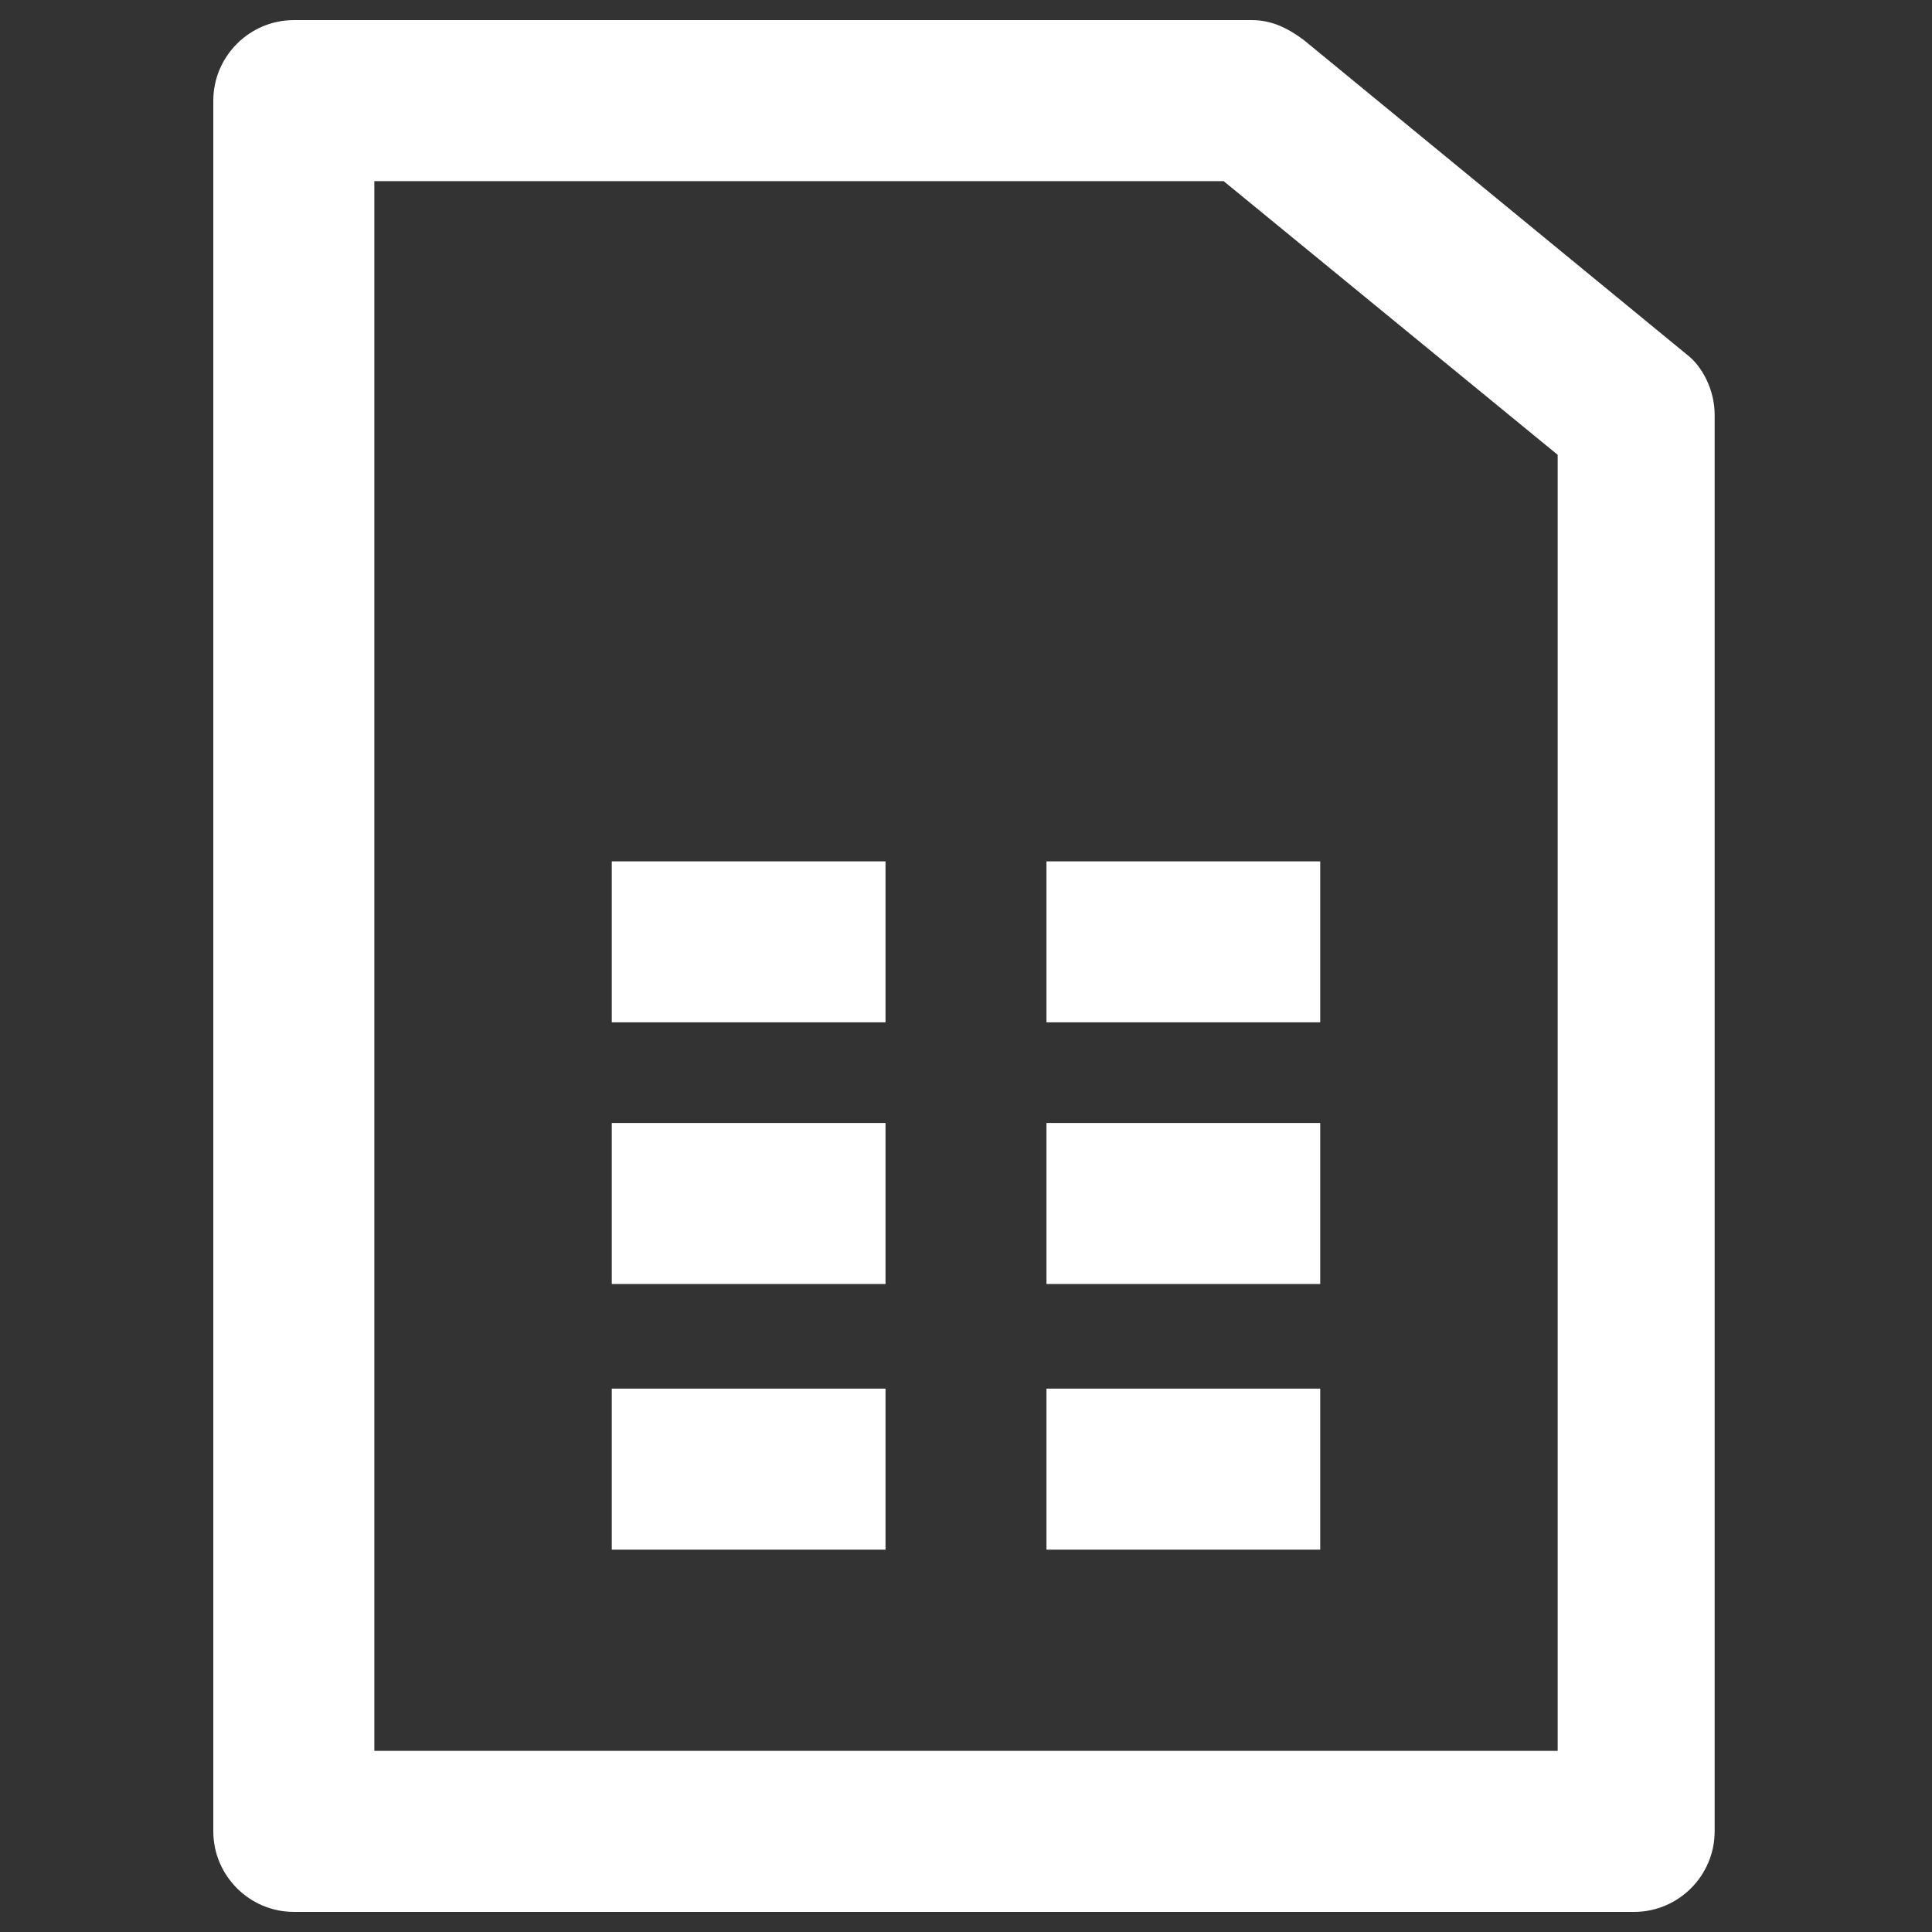 <svg width="32" height="32" viewBox="0 0 32 32" fill="none" xmlns="http://www.w3.org/2000/svg">
<rect x="0" y="0" width="32" height="32" fill="#333333" stroke="none"/>
<g id="simcard">
<path id="Vector" d="M3.533 1.667V30.333C3.533 31.067 4.133 31.667 4.867 31.667H27.067C27.8 31.667 28.4 31.067 28.4 30.333V6.867C28.4 6.467 28.2 6.067 27.933 5.867L21.6 0.667C21.333 0.467 21.067 0.333 20.733 0.333H4.867C4.133 0.333 3.533 0.933 3.533 1.667ZM6.2 3H20.267L25.8 7.533V29H6.2V3Z" fill="white"/>
<path id="Vector_2" d="M14.667 14.267H10.133V16.933H14.667V14.267Z" fill="white"/>
<path id="Vector_3" d="M14.667 18.6H10.133V21.267H14.667V18.6Z" fill="white"/>
<path id="Vector_4" d="M14.667 23H10.133V25.667H14.667V23Z" fill="white"/>
<path id="Vector_5" d="M21.867 14.267H17.333V16.933H21.867V14.267Z" fill="white"/>
<path id="Vector_6" d="M21.867 18.6H17.333V21.267H21.867V18.6Z" fill="white"/>
<path id="Vector_7" d="M21.867 23H17.333V25.667H21.867V23Z" fill="white"/>
</g>
</svg>
